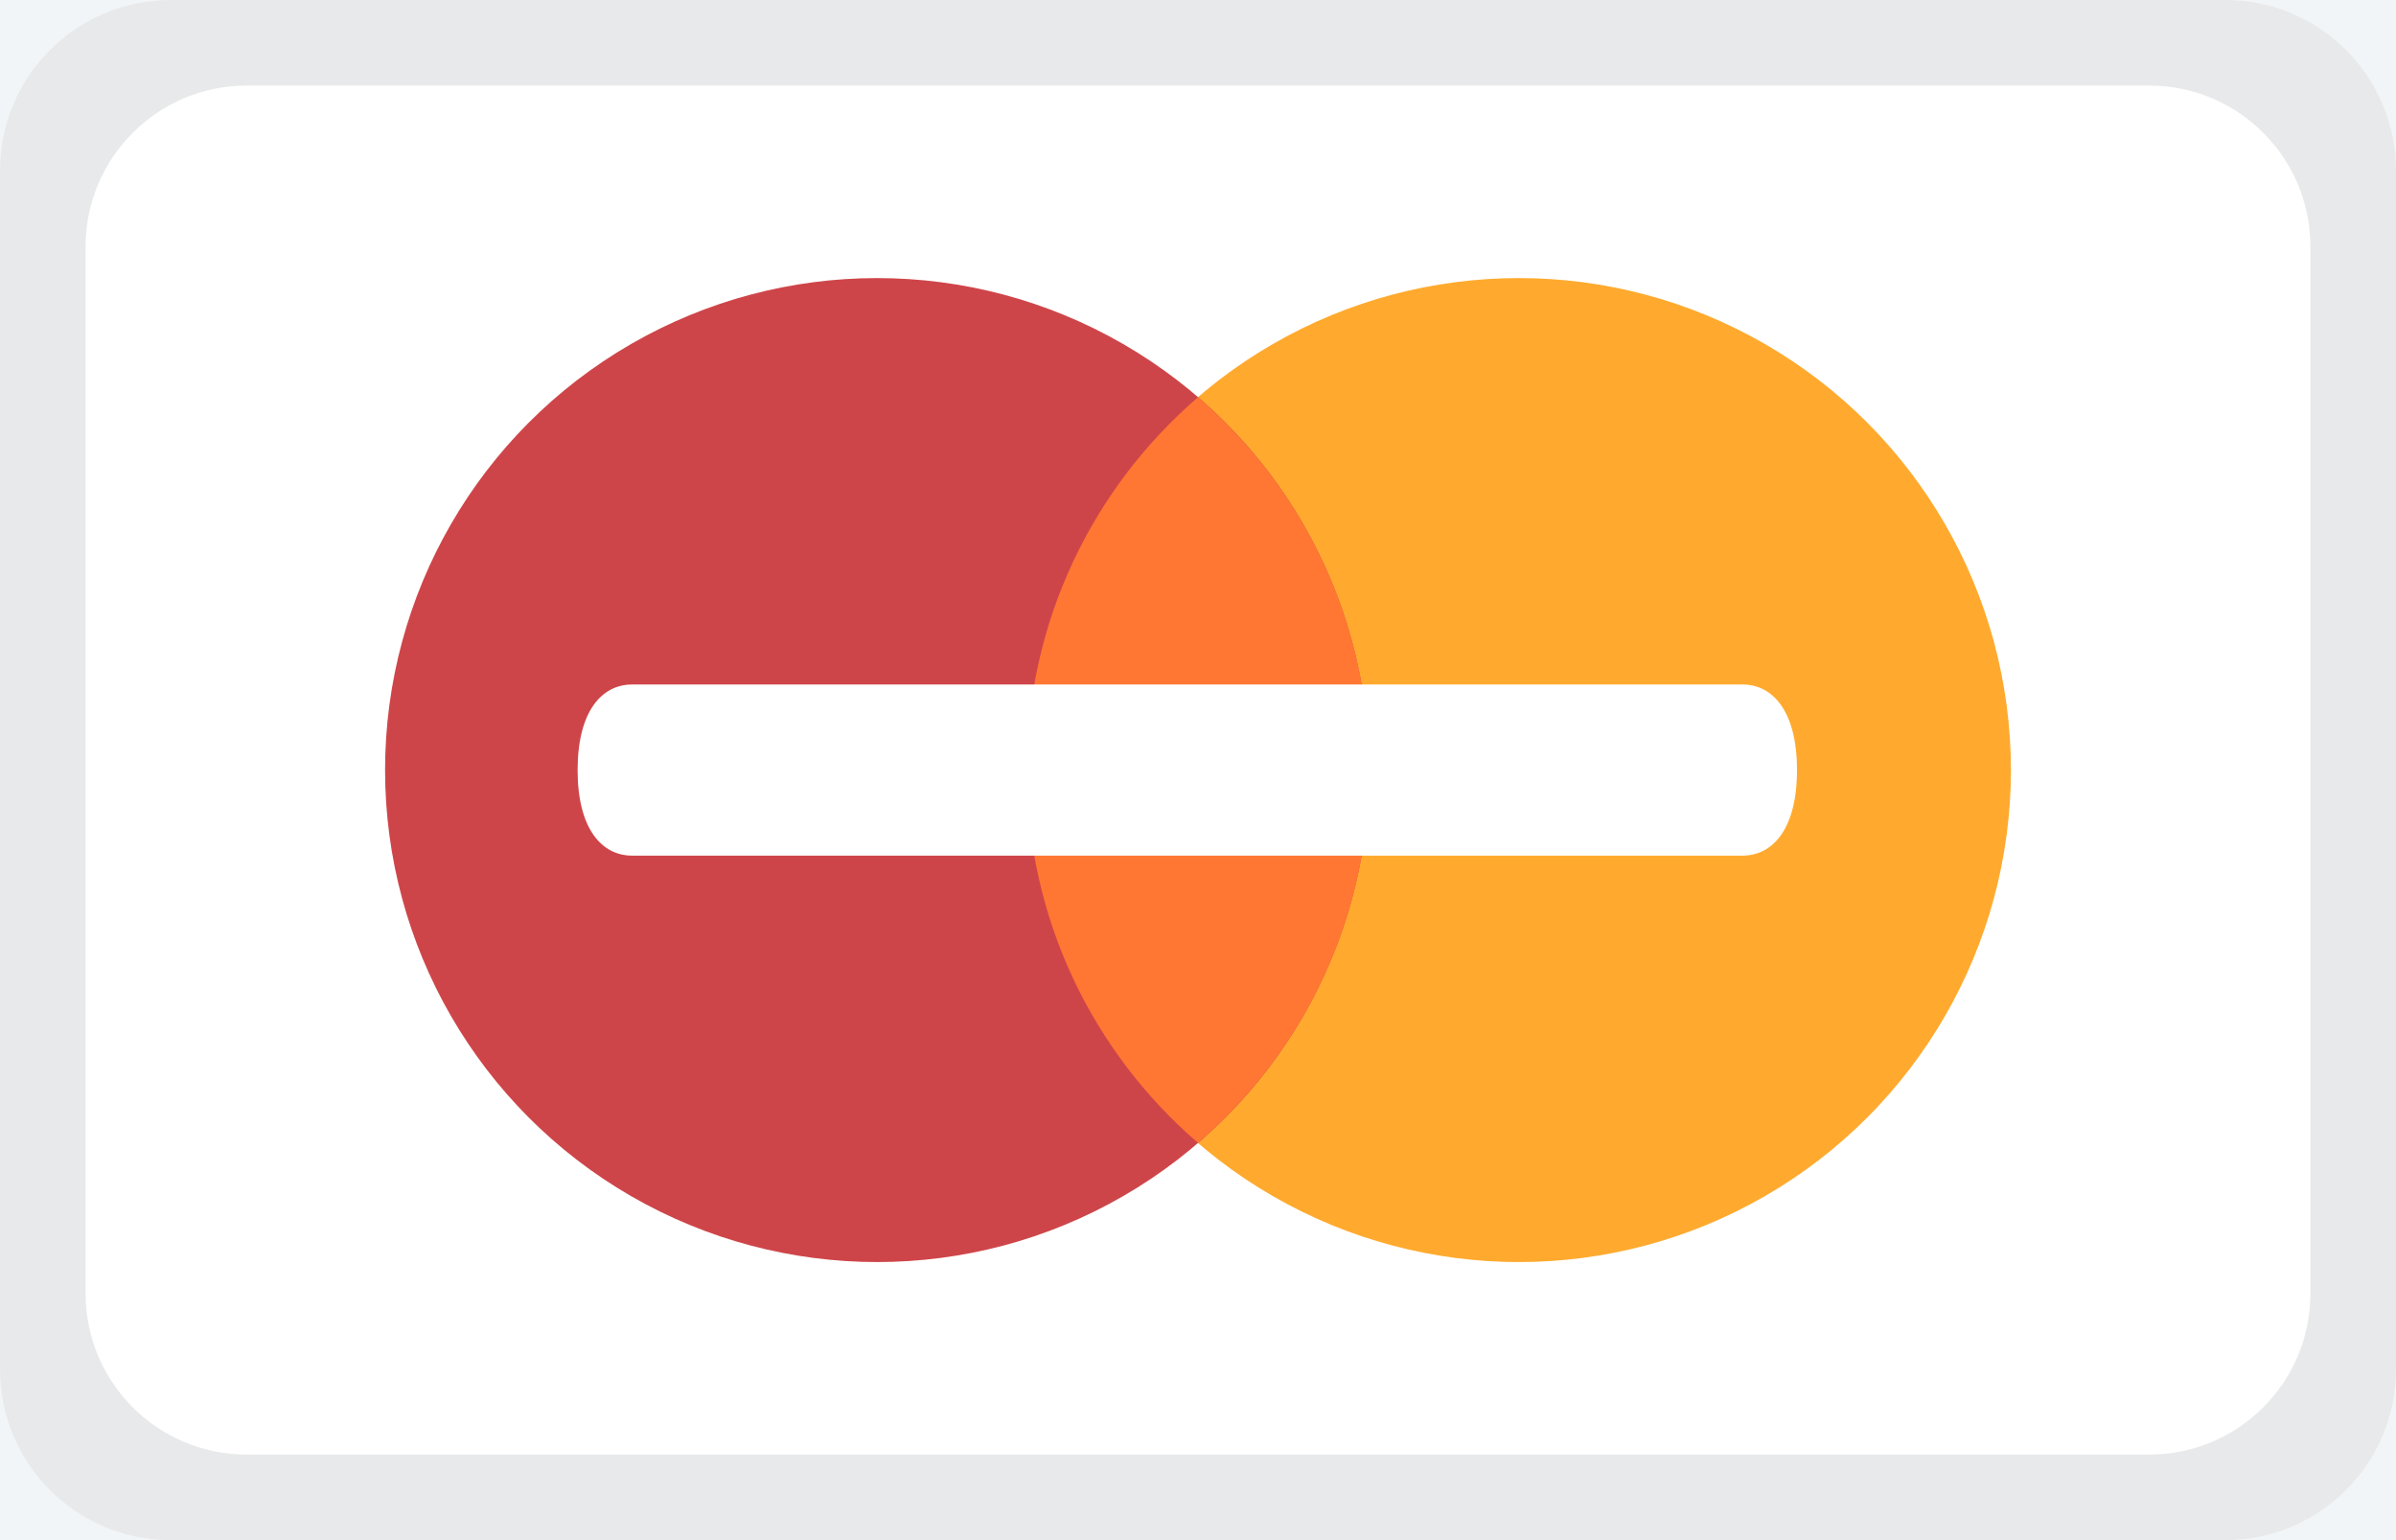 <svg xmlns="http://www.w3.org/2000/svg" width="28" height="18" viewBox="0 0 28 18"><path fill="#F1F5F7" d="M-464-644.975h1107v1785.975h-1107z"/><g><path fill="#fff" d="M28 16.006c0 1.101-.893 1.994-1.994 1.994h-24.012c-1.101 0-1.994-.893-1.994-1.994v-14.012c0-1.101.893-1.994 1.994-1.994h24.011c1.102 0 1.995.893 1.995 1.994v14.012z"/><path opacity=".25" fill="#A7A9AC" d="M26.006 0h-24.012c-1.101 0-1.994.893-1.994 1.994v14.011c0 1.102.893 1.995 1.994 1.995h24.011c1.102 0 1.995-.893 1.995-1.994v-14.012c0-1.101-.893-1.994-1.994-1.994zm.994 15.116c0 1.041-.843 1.884-1.884 1.884h-22.232c-1.041 0-1.884-.843-1.884-1.884v-12.232c0-1.041.843-1.884 1.884-1.884h22.233c1.04 0 1.883.843 1.883 1.884v12.232z"/><circle fill="#FFAA2E" cx="17.75" cy="9" r="5.75"/><circle fill="#CE4549" cx="10.25" cy="9" r="5.75"/><path fill="#f73" d="M12 9c0 1.742.776 3.302 2 4.357 1.224-1.054 2-2.615 2-4.357s-.776-3.302-2-4.357c-1.224 1.055-2 2.615-2 4.357z"/><path fill="#fff" d="M21 9c0 .69-.285 1-.636 1h-12.978c-.351 0-.636-.31-.636-1s.285-1 .636-1h12.978c.351 0 .636.31.636 1z"/></g></svg>